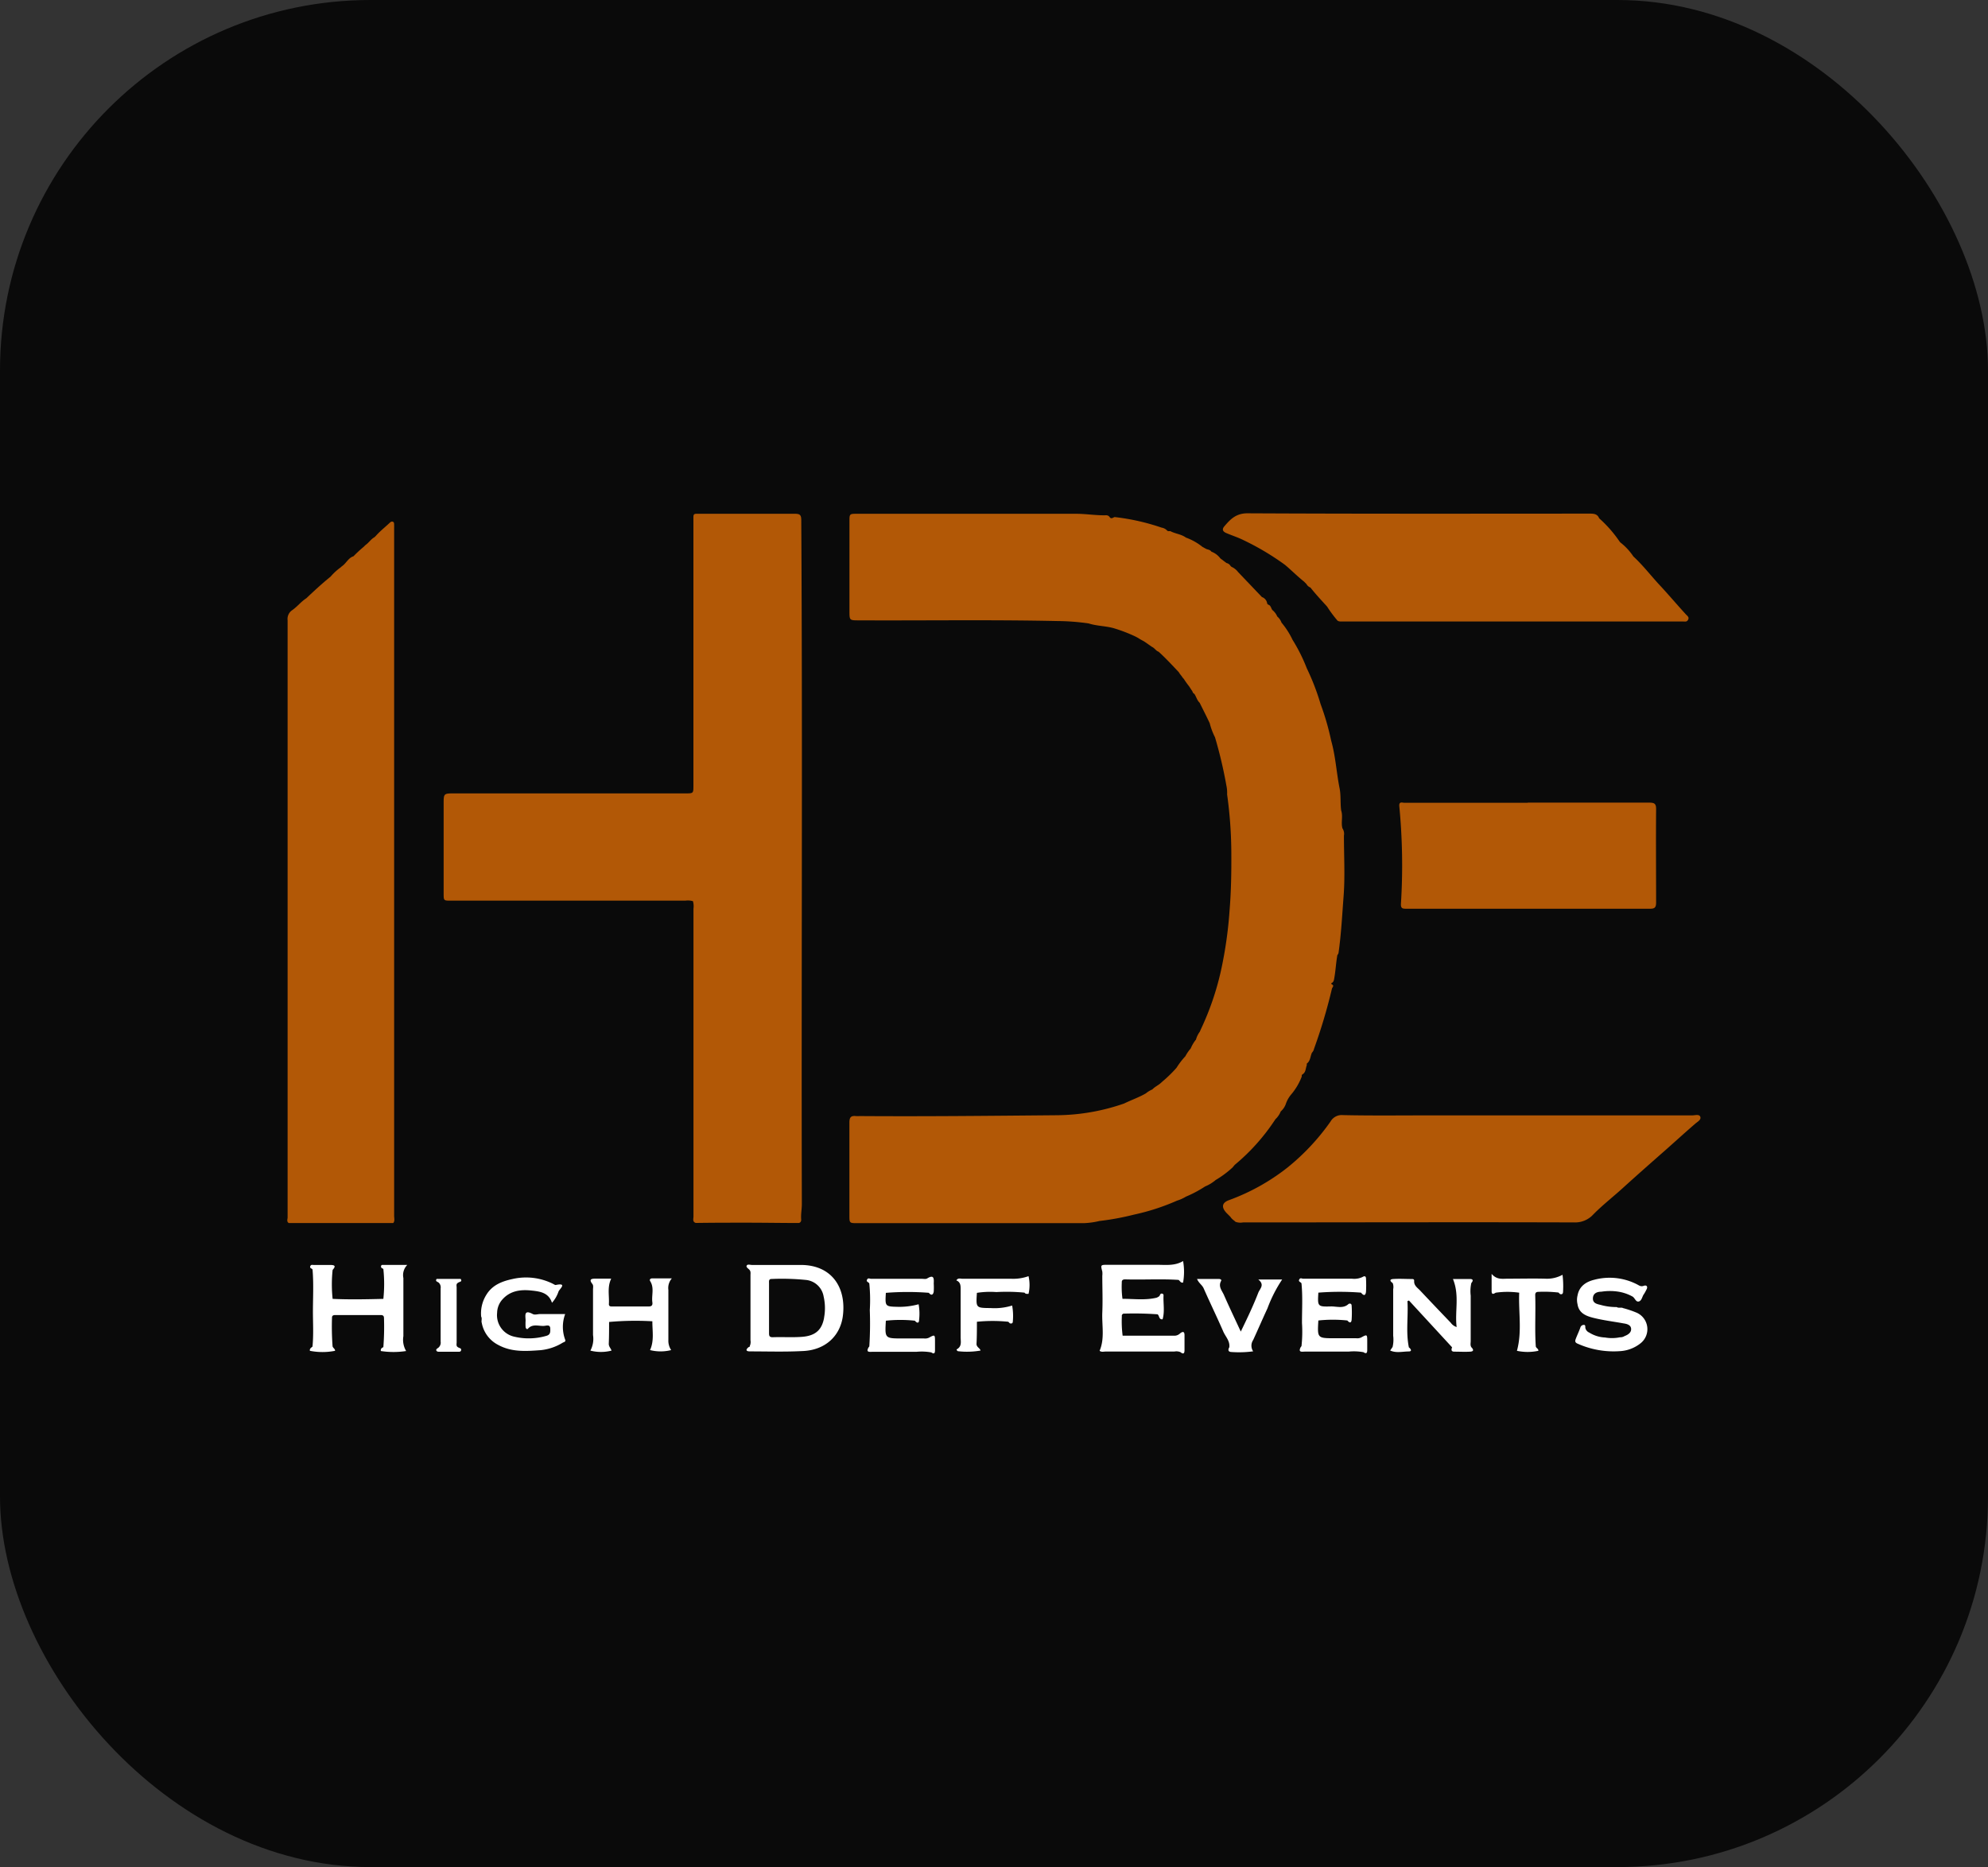 <svg xmlns="http://www.w3.org/2000/svg" width="376.23" height="353.37" viewBox="0 0 376.23 353.37"><rect x="0" y="0" width="376.23" height="353.37" fill="#333333" stroke="none"/><rect width="376.23" height="353.37" rx="70.12" opacity="0.8"/><path d="M406.64,502.24a5.58,5.58,0,0,0-.91,1.61,3.34,3.34,0,0,1-1,1.52l0,0a4,4,0,0,1-1,1.47v0a38.74,38.74,0,0,1-7.71,8.65l-.43.51a18.72,18.72,0,0,1-3.17,2.35l0,0a7.44,7.44,0,0,1-2,1.22l0,0a22.53,22.53,0,0,1-3.63,1.93l0,0a7.54,7.54,0,0,1-1.69.76h0a42.14,42.14,0,0,1-8.17,2.65h0a49.54,49.54,0,0,1-6.52,1.2l0,0a14.64,14.64,0,0,1-3,.41H324.63c-1.53,0-1.53,0-1.53-1.53,0-5.83,0-11.67,0-17.51,0-1,.3-1.32,1.22-1.23a5.77,5.77,0,0,0,.72,0c12.52.09,25-.05,37.54-.16a39.53,39.53,0,0,0,12.52-2.22l0,0c1.36-.67,2.8-1.15,4.11-1.92h0a5,5,0,0,1,1.22-.74l0,0c.47-.51,1.13-.78,1.64-1.25l.25-.23a24.67,24.67,0,0,0,2.69-2.62v0a14.3,14.3,0,0,1,1.68-2.19h0a7.41,7.41,0,0,1,1-1.46v0a6.78,6.78,0,0,1,1-1.69v0a4.52,4.52,0,0,1,.72-1.48l.21-.48a52.87,52.87,0,0,0,3.78-11,78.35,78.35,0,0,0,1.65-11.52c.29-3.54.35-7.08.33-10.62a82,82,0,0,0-.8-11.29,6.61,6.61,0,0,0-.13-1.66v0a84.59,84.59,0,0,0-2.16-9.16l0,0a12.71,12.71,0,0,1-1-2.66v0c-.61-1.31-1.27-2.59-1.91-3.88l0,0c-.5-.46-.63-1.15-1-1.68h0c-.32-.12-.31-.49-.52-.7l-.46-.71a16.63,16.63,0,0,1-1-1.4l-.25-.28c-.2-.35-.51-.62-.7-1h0c-1.25-1.32-2.48-2.66-3.83-3.88l0,0c-.51-.17-.76-.7-1.24-.91l-1.44-1c-.4-.24-.82-.43-1.2-.7l-.49-.26a29.05,29.05,0,0,0-3.82-1.49l0,0c-1.64-.54-3.4-.46-5.06-1l0,0a43.89,43.89,0,0,0-5.95-.45c-12.51-.27-25-.07-37.54-.13-1.77,0-1.77,0-1.77-1.78V393.72c0-1.42,0-1.46,1.37-1.46H366c1.91,0,3.81.34,5.72.28a.78.78,0,0,1,.68.42c.33.32.6,0,.89-.08a41.73,41.73,0,0,1,8.89,2,1.83,1.83,0,0,1,1,.5c.17.23.42.17.65.16.94.51,2.07.57,2.95,1.22l0,0a11,11,0,0,1,3.13,1.76l.7.39c.34.14.76.15,1,.52l0,0a3.78,3.78,0,0,1,1.7,1.28l1.15.87a1.15,1.15,0,0,1,.77.55l.18.17a3.16,3.16,0,0,1,1.26,1l4.5,4.72a1.5,1.5,0,0,1,1,1.25l.18.19c.5.12.53.64.78,1h0a3.18,3.18,0,0,1,.94,1.24l0,0a2.64,2.64,0,0,1,.8,1.15h0a15.19,15.19,0,0,1,2.1,3.27,32.17,32.17,0,0,1,2.69,5.38h0a44.43,44.43,0,0,1,2.61,6.77l0,0a48.7,48.7,0,0,1,2,6.91c.85,3,1,6.08,1.61,9.1.26,1.35.1,2.77.29,4.14h0c.37,1.11-.07,2.27.24,3.38h0a1.82,1.82,0,0,1,.28,1.36c0,3.87.23,7.74-.07,11.58-.27,3.54-.45,7.09-.95,10.61a.82.82,0,0,1-.22.42l0,0c-.26,1.41-.32,2.85-.57,4.27-.07.39-.08.78-.46,1-.18.09-.18.18,0,.29.49.26.07.55,0,.81a102.52,102.52,0,0,1-3.39,11.38,1.49,1.49,0,0,1-.39.73v0c-.3.63-.28,1.39-.81,1.93a.3.3,0,0,0-.15.4c-.26.58-.16,1.34-.79,1.75a.32.32,0,0,0-.17.41A11.63,11.63,0,0,1,406.64,502.24Z" transform="translate(-162.35 -295.02)" fill="#b25806"/><path d="M313.55,526.49c-3.28,0-6.55-.06-9.82-.06s-6.47,0-9.71.05c-.66-.22-.43-.79-.43-1.22q0-7.38,0-14.76V467a3.42,3.42,0,0,0-.1-1.42h0a3.46,3.46,0,0,0-1.43-.1H247.68c-1.37,0-1.37,0-1.37-1.35V447.18c0-2,0-2,2.07-2h43.67c1.53,0,1.53,0,1.53-1.5V393.76c0-1.67-.16-1.5,1.46-1.5,5.91,0,11.83,0,17.75,0,.94,0,1.2.23,1.2,1.19.26,43.14,0,86.28.11,129.43,0,1-.2,1.91-.13,2.87C314,526.06,313.94,526.37,313.55,526.49Z" transform="translate(-162.35 -295.02)" fill="#b25806"/><path d="M231.05,398.62l.5-.47c.61-.42,1-1.09,1.66-1.45l.26-.25c.79-.9,1.74-1.64,2.61-2.46.17-.16.37-.33.63-.22s.22.39.23.62,0,.56,0,.84q0,64.93,0,129.88c0,.46.17,1-.17,1.39H217c-.45-.28-.22-.73-.22-1.08q0-56.5,0-113a2,2,0,0,1,.8-1.87c1-.67,1.73-1.66,2.74-2.3h0c1.49-1.41,3-2.81,4.59-4.09l0,0a10.79,10.79,0,0,1,1.89-1.74l.24-.22c.82-.53,1.2-1.58,2.21-1.9h0A23.37,23.37,0,0,1,231.05,398.62Z" transform="translate(-162.35 -295.02)" fill="#b25806"/><path d="M409.6,405.56l-.47-.47c-1.25-1-2.37-2.13-3.59-3.16l0,0a49.58,49.58,0,0,0-7.9-4.7c-1-.5-2.14-.86-3.21-1.32-.77-.33-.8-.77-.38-1.27,1.15-1.35,2.22-2.48,4.41-2.47,21.55.11,43.09.07,64.64.06.79,0,1.54,0,1.89.88v0a23.62,23.62,0,0,1,3.85,4.38l.17.2a11.26,11.26,0,0,1,2.46,2.65h0c1.82,1.67,3.32,3.65,5,5.45s3.27,3.7,4.94,5.51c.25.28.67.52.42,1s-.59.34-.95.35h-.6q-32,0-64,0c-.39,0-.73,0-.95-.34a23.43,23.43,0,0,1-1.83-2.49h0c-1.07-1.18-2.16-2.34-3.15-3.6h0A1.43,1.43,0,0,1,409.6,405.56Z" transform="translate(-162.35 -295.02)" fill="#b25806"/><path d="M396.16,526.26l-.25-.23a2.53,2.53,0,0,1-.71-.71l-.73-.73c-1-1.06-.88-1.92.42-2.41A40,40,0,0,0,406,516a42.65,42.65,0,0,0,8.15-8.71,2.44,2.44,0,0,1,2.37-1.22c5.48.12,11,.05,16.44.05h49.65c.53,0,1.34-.28,1.53.29s-.59.94-1,1.32c-1.84,1.58-3.63,3.22-5.45,4.83-2.75,2.42-5.5,4.84-8.21,7.3-1.86,1.69-3.85,3.24-5.59,5a4.63,4.63,0,0,1-3.57,1.52c-20.91-.07-41.82,0-62.73,0A2.71,2.71,0,0,1,396.16,526.26Z" transform="translate(-162.35 -295.02)" fill="#b25806"/><path d="M314,534.43c-3.11,0-6.23,0-9.34,0-.34,0-.83-.2-1,.13s.4.58.6.89.11.7.12,1v12.23a1.85,1.85,0,0,1-.12,1.06.21.21,0,0,1-.22.23c-.63.51-.52.83.27.82,3.26,0,6.52.11,9.78-.06,4.44-.11,7.31-2.88,7.78-6.71C322.52,538.7,319.77,534.48,314,534.43Zm4.31,10c-.42,2.33-1.68,3.43-4.24,3.61-1.83.13-3.67,0-5.51.07-.66,0-.67-.36-.67-.84,0-1.56,0-3.11,0-4.67s0-3.12,0-4.68c0-.38-.1-.86.53-.84a45.22,45.22,0,0,1,6.58.2,3.77,3.77,0,0,1,3.22,3.11A9.83,9.83,0,0,1,318.3,544.43Z" transform="translate(-162.35 -295.02)" fill="#fff"/><path d="M374.81,547.82c3.3,0,6.6,0,9.9,0a1.59,1.59,0,0,0,1-.46c.57-.44.83-.27.81.45,0,.91,0,1.83,0,2.74,0,.67-.24.81-.77.38a2,2,0,0,0-1.16-.11l-13,0c-.38,0-.79.14-1.14-.14,1-2.35.41-4.83.51-7.24s0-4.63,0-6.94a3.81,3.81,0,0,0,0-.83c-.33-1.28-.34-1.27,1.08-1.27h9.21c1.7,0,3.44.24,5-.71a11.59,11.59,0,0,1,0,4.07c-.44.11-.58-.3-.85-.5-3.36-.22-6.73,0-10.1-.1-.44,0-.68.14-.65.61a16.61,16.61,0,0,0,.13,3.07c2.15,0,4.32.3,6.45-.21a2,2,0,0,0,.51-.29c.17-.17.16-.57.56-.48a.31.31,0,0,1,.25.34c-.08,1.5.26,3-.18,4.51-.72.1-.58-.68-.95-.94a62.22,62.22,0,0,0-6.26-.13.43.43,0,0,0-.5.51A21.22,21.22,0,0,0,374.81,547.82Z" transform="translate(-162.35 -295.02)" fill="#fff"/><path d="M221.5,535.31c-.09-.25-.56-.21-.44-.61s.44-.26.69-.27c1,0,2.07,0,3.1,0s1,.31.45.94a25.74,25.74,0,0,0,0,5.48c3.2.15,6.4.08,9.6,0a26.77,26.77,0,0,0,0-5.66c-.18-.14-.47-.17-.44-.49s.23-.28.43-.28h4.54a2.74,2.74,0,0,0-.74,2.49q0,5.49,0,11a4.17,4.17,0,0,0,.52,2.81,15.64,15.64,0,0,1-4.78,0c-.08-.4.15-.6.47-.73a50.07,50.07,0,0,0,.12-5.48c0-.48-.22-.6-.66-.6h-8.49c-.4,0-.71.05-.69.56a50.42,50.42,0,0,0,.11,5.36c.08.33.49.47.47.85a12.3,12.3,0,0,1-4.76,0c-.09-.42.24-.58.49-.8.22-2.23.08-4.46.08-6.69C221.58,540.56,221.72,537.93,221.5,535.31Z" transform="translate(-162.35 -295.02)" fill="#fff"/><path d="M425.92,537.86c-.5-.34-.68-.72.11-.77,1.15-.08,2.31,0,3.47,0,.25,0,.5,0,.48.37-.06.85.59,1.26,1.08,1.76q2.91,3.09,5.85,6.15a2.13,2.13,0,0,0,1.11.81c-.37-3,.58-6-.7-9.09,1,0,2.14,0,3.23,0,.66,0,.59.37.25.76a7,7,0,0,0-.12,2.37c0,2.87,0,5.75,0,8.62,0,.39-.12.8.13,1.17h0c.41.41.51.79-.23.83-1,.06-2,0-3,0-.61,0-.6-.39-.42-.82L429,541.16l-.29.11c.18,2.92-.33,5.85.27,8.76.38.28.65.76,0,.77-1.17,0-2.39.35-3.54-.18l.46-.67a6.05,6.05,0,0,0,.11-2.12q0-4.4,0-8.81A2.1,2.1,0,0,0,425.92,537.86Z" transform="translate(-162.35 -295.02)" fill="#fff"/><path d="M253.41,544.2a6.61,6.61,0,0,1,1-4.15c1.12-1.82,2.94-2.53,4.9-2.95A11.4,11.4,0,0,1,267,538c.18.09.39.25.54.22,2.28-.48.65.82.51,1.24a6,6,0,0,1-1.24,2.13c-.64-2-2.39-2.16-4-2.33-2-.2-3.93.07-5.38,1.7a3.89,3.89,0,0,0-1,2.52,4.17,4.17,0,0,0,3.27,4.53,11.86,11.86,0,0,0,6-.15c.81-.2.81-.72.79-1.35,0-.83-.65-.61-1.05-.56-1,.14-2.23-.49-3.16.53-.22.24-.44-.06-.46-.31a9.46,9.46,0,0,1,0-1.19c0-.87-.41-2.21,1.36-1.26.38.21.95,0,1.43,0h4.7a7,7,0,0,0,0,4.86c.17.39-.25.44-.46.56a9.85,9.85,0,0,1-4.22,1.42c-2.71.19-5.41.41-8-1a5.88,5.88,0,0,1-3.11-4.19C253.39,545.06,253.63,544.59,253.41,544.2Z" transform="translate(-162.35 -295.02)" fill="#fff"/><path d="M277.62,545.22c0,1.38,0,2.76-.06,4.14,0,.54.39.84.52,1.28a8,8,0,0,1-4,0,4.69,4.69,0,0,0,.5-2.94c0-2.87,0-5.75,0-8.63,0-.35.11-.75-.13-1.05-.66-.84-.24-1,.57-1,1,0,2,0,3,0-.79,1.65-.33,3.25-.44,4.82,0,.46.35.45.67.45,2.28,0,4.56,0,6.84,0,.61,0,.79-.25.72-.79-.19-1.31.41-2.7-.41-4-.18-.28,0-.53.4-.53h3.7a2.77,2.77,0,0,0-.66,2.2c0,3.16,0,6.31,0,9.47a3.15,3.15,0,0,0,.53,1.9,8.13,8.13,0,0,1-4,0c.81-1.76.43-3.62.44-5.45A55.29,55.29,0,0,0,277.62,545.22Z" transform="translate(-162.35 -295.02)" fill="#fff"/><path d="M468.92,548.12a1.58,1.58,0,0,0,.9-.24c.67-.25,1.28-.68,1.22-1.39s-.8-.91-1.43-1c-1.91-.35-3.84-.58-5.71-1.05-1.34-.34-2.74-.85-3-2.57a3.45,3.45,0,0,1,0-1.66c.33-1.81,1.68-2.63,3.25-3a11.34,11.34,0,0,1,8,.89c.4.2.7.49,1.28.28s.84.2.47.79a7.23,7.23,0,0,1-.4.73c-.38.46-.41,1.28-1,1.44s-.74-.7-1.23-.95a8.15,8.15,0,0,0-2.62-.9,10.29,10.29,0,0,0-3.23,0c-.83,0-1.57.3-1.61,1.23s.71,1.1,1.45,1.27a10.89,10.89,0,0,0,3.05.41c.38.25.84,0,1.22.2a19.25,19.25,0,0,1,2.59.88,3.41,3.41,0,0,1,.65,5.82,6.86,6.86,0,0,1-3.8,1.44,16.63,16.63,0,0,1-8-1.39c-.55-.21-.57-.49-.42-.89.27-.73.62-1.43.88-2.17a.68.68,0,0,1,.58-.51c.45-.06.33.33.37.58a1.25,1.25,0,0,0,.74.87,6.12,6.12,0,0,0,3,.93A7.42,7.42,0,0,0,468.92,548.12Z" transform="translate(-162.35 -295.02)" fill="#fff"/><path d="M330,539.71c-.16,2.64-.16,2.59,2.49,2.65a14,14,0,0,0,3.71-.49,10,10,0,0,1,.09,2.94c0,.74-.43.63-.8.17h0a25.83,25.83,0,0,0-5.49,0c-.2,3.36-.2,3.36,3.12,3.36h4.08a1.78,1.78,0,0,0,.93-.13c1.16-.63,1.17-.62,1.17.77,0,.52,0,1,0,1.56s-.14.83-.7.44a10.34,10.34,0,0,0-2.83-.11c-2.78,0-5.56,0-8.33,0-.5,0-1.26.15-.73-.81l.16-.22a68.42,68.42,0,0,0,.09-6.87,31.6,31.6,0,0,0-.09-5c-.06-.3-.64-.31-.44-.74s.5-.18.75-.18h9.57c.36,0,.79.1,1.06-.06,1.3-.8,1.3,0,1.25.94a13.28,13.28,0,0,1,0,1.55c-.12.65-.48.78-.93.22A52,52,0,0,0,330,539.71Z" transform="translate(-162.35 -295.02)" fill="#fff"/><path d="M408.5,550l.16-.22a25.5,25.5,0,0,0,.09-4.37c0-2.49.15-5-.09-7.46-.06-.3-.65-.31-.44-.74s.5-.18.75-.18q4.61,0,9.22,0a3.68,3.68,0,0,0,2-.31c.42-.26.68-.19.68.35a23.8,23.8,0,0,1,0,2.39c-.08.86-.48.8-.94.21a51.89,51.89,0,0,0-8.08,0c-.16,2.64-.16,2.68,2.46,2.61,1.09,0,2.3.45,3.27-.48.34-.14.56,0,.57.34a21,21,0,0,1,0,2.63c-.06.73-.43.63-.81.17h0a25.83,25.83,0,0,0-5.49,0c-.2,3.36-.2,3.36,3.12,3.36H419a1.79,1.79,0,0,0,.93-.13c1.16-.64,1.17-.62,1.17.77,0,.52,0,1,0,1.56s-.14.83-.71.44a10.25,10.25,0,0,0-2.82-.11c-2.78,0-5.56,0-8.33,0C408.72,550.85,408,551,408.5,550Z" transform="translate(-162.35 -295.02)" fill="#fff"/><path d="M347.23,539.71c-.19,2.88-.19,2.85,2.61,2.88a11.16,11.16,0,0,0,4.06-.48,11.07,11.07,0,0,1,.13,3c0,.37-.23.47-.57.36l-.29-.29a29.48,29.48,0,0,0-5.94,0c0,1.37,0,2.75-.07,4.11-.06.71.63.83.76,1.34a14.76,14.76,0,0,1-4.3.12c-.14-.09-.31-.29-.19-.36,1-.56.72-1.47.72-2.3,0-3,0-5.91,0-8.87,0-.76.06-1.5-.81-1.87.32-.52.76-.31,1.11-.31,3.08,0,6.15,0,9.22,0a8.53,8.53,0,0,0,3.33-.49,7.43,7.43,0,0,1,0,3.35c-.26,0-.57.06-.75-.23a35.28,35.28,0,0,0-5.34-.11A16.18,16.18,0,0,0,347.23,539.71Z" transform="translate(-162.35 -295.02)" fill="#fff"/><path d="M395,550c.14-1.21-.73-2-1.16-3-1.19-2.74-2.5-5.42-3.7-8.15-.28-.63-.94-1-1.25-1.77H393c.26,0,.59.11.44.38-.58,1.06.18,1.83.54,2.65,1,2.28,2.07,4.52,3.19,6.93,1.23-2.53,2.36-4.9,3.31-7.35.3-.78,1.28-1.48,0-2.51H405a26.26,26.26,0,0,0-2.78,5.46c-.93,2-1.79,4-2.71,6a1.92,1.92,0,0,0,0,2.14,20.24,20.24,0,0,1-4.19.12C394.76,550.85,394.73,550.46,395,550Z" transform="translate(-162.35 -295.02)" fill="#fff"/><path d="M453,549.84c.05.34.54.44.48.84a9.7,9.7,0,0,1-4.05,0c1-3.62.28-7.32.43-11a15.79,15.79,0,0,0-4.45,0c-.39.24-.76.43-.77-.29,0-1,0-2,0-3.27,1,1.15,2,.91,3.08.91,2.36,0,4.72-.06,7.07,0a6.11,6.11,0,0,0,3.27-.74,17.55,17.55,0,0,1,.1,3.16c0,.39-.14.61-.57.49l-.3-.29a23.85,23.85,0,0,0-3.78-.13c-.46,0-.63.19-.62.64C453,543.42,452.78,546.63,453,549.84Z" transform="translate(-162.35 -295.02)" fill="#fff"/><path d="M249.06,537.79c-.44.2-.29.6-.29.93q0,5.19,0,10.36c0,.33-.14.74.29.94.19.17.61.12.56.51s-.39.32-.65.33h-3.45c-.23,0-.51,0-.6-.26s.29-.4.47-.58a1.25,1.25,0,0,0,.35-1.09q0-5,0-10.06a1.23,1.23,0,0,0-.35-1.08c-.21-.2-.73-.22-.41-.72h4.55C249.91,537.66,249.27,537.58,249.06,537.79Z" transform="translate(-162.35 -295.02)" fill="#fff"/><path d="M451.48,446.93c7.67,0,15.35,0,23,0,1,0,1.3.22,1.29,1.26-.05,5.87,0,11.75,0,17.63,0,1-.3,1.2-1.22,1.19q-23,0-46.07,0c-.71,0-1.05-.06-1-.95a116.91,116.91,0,0,0-.31-18.43c-.09-1,.56-.67,1-.67h23.28Z" transform="translate(-162.35 -295.02)" fill="#b25806"/></svg>